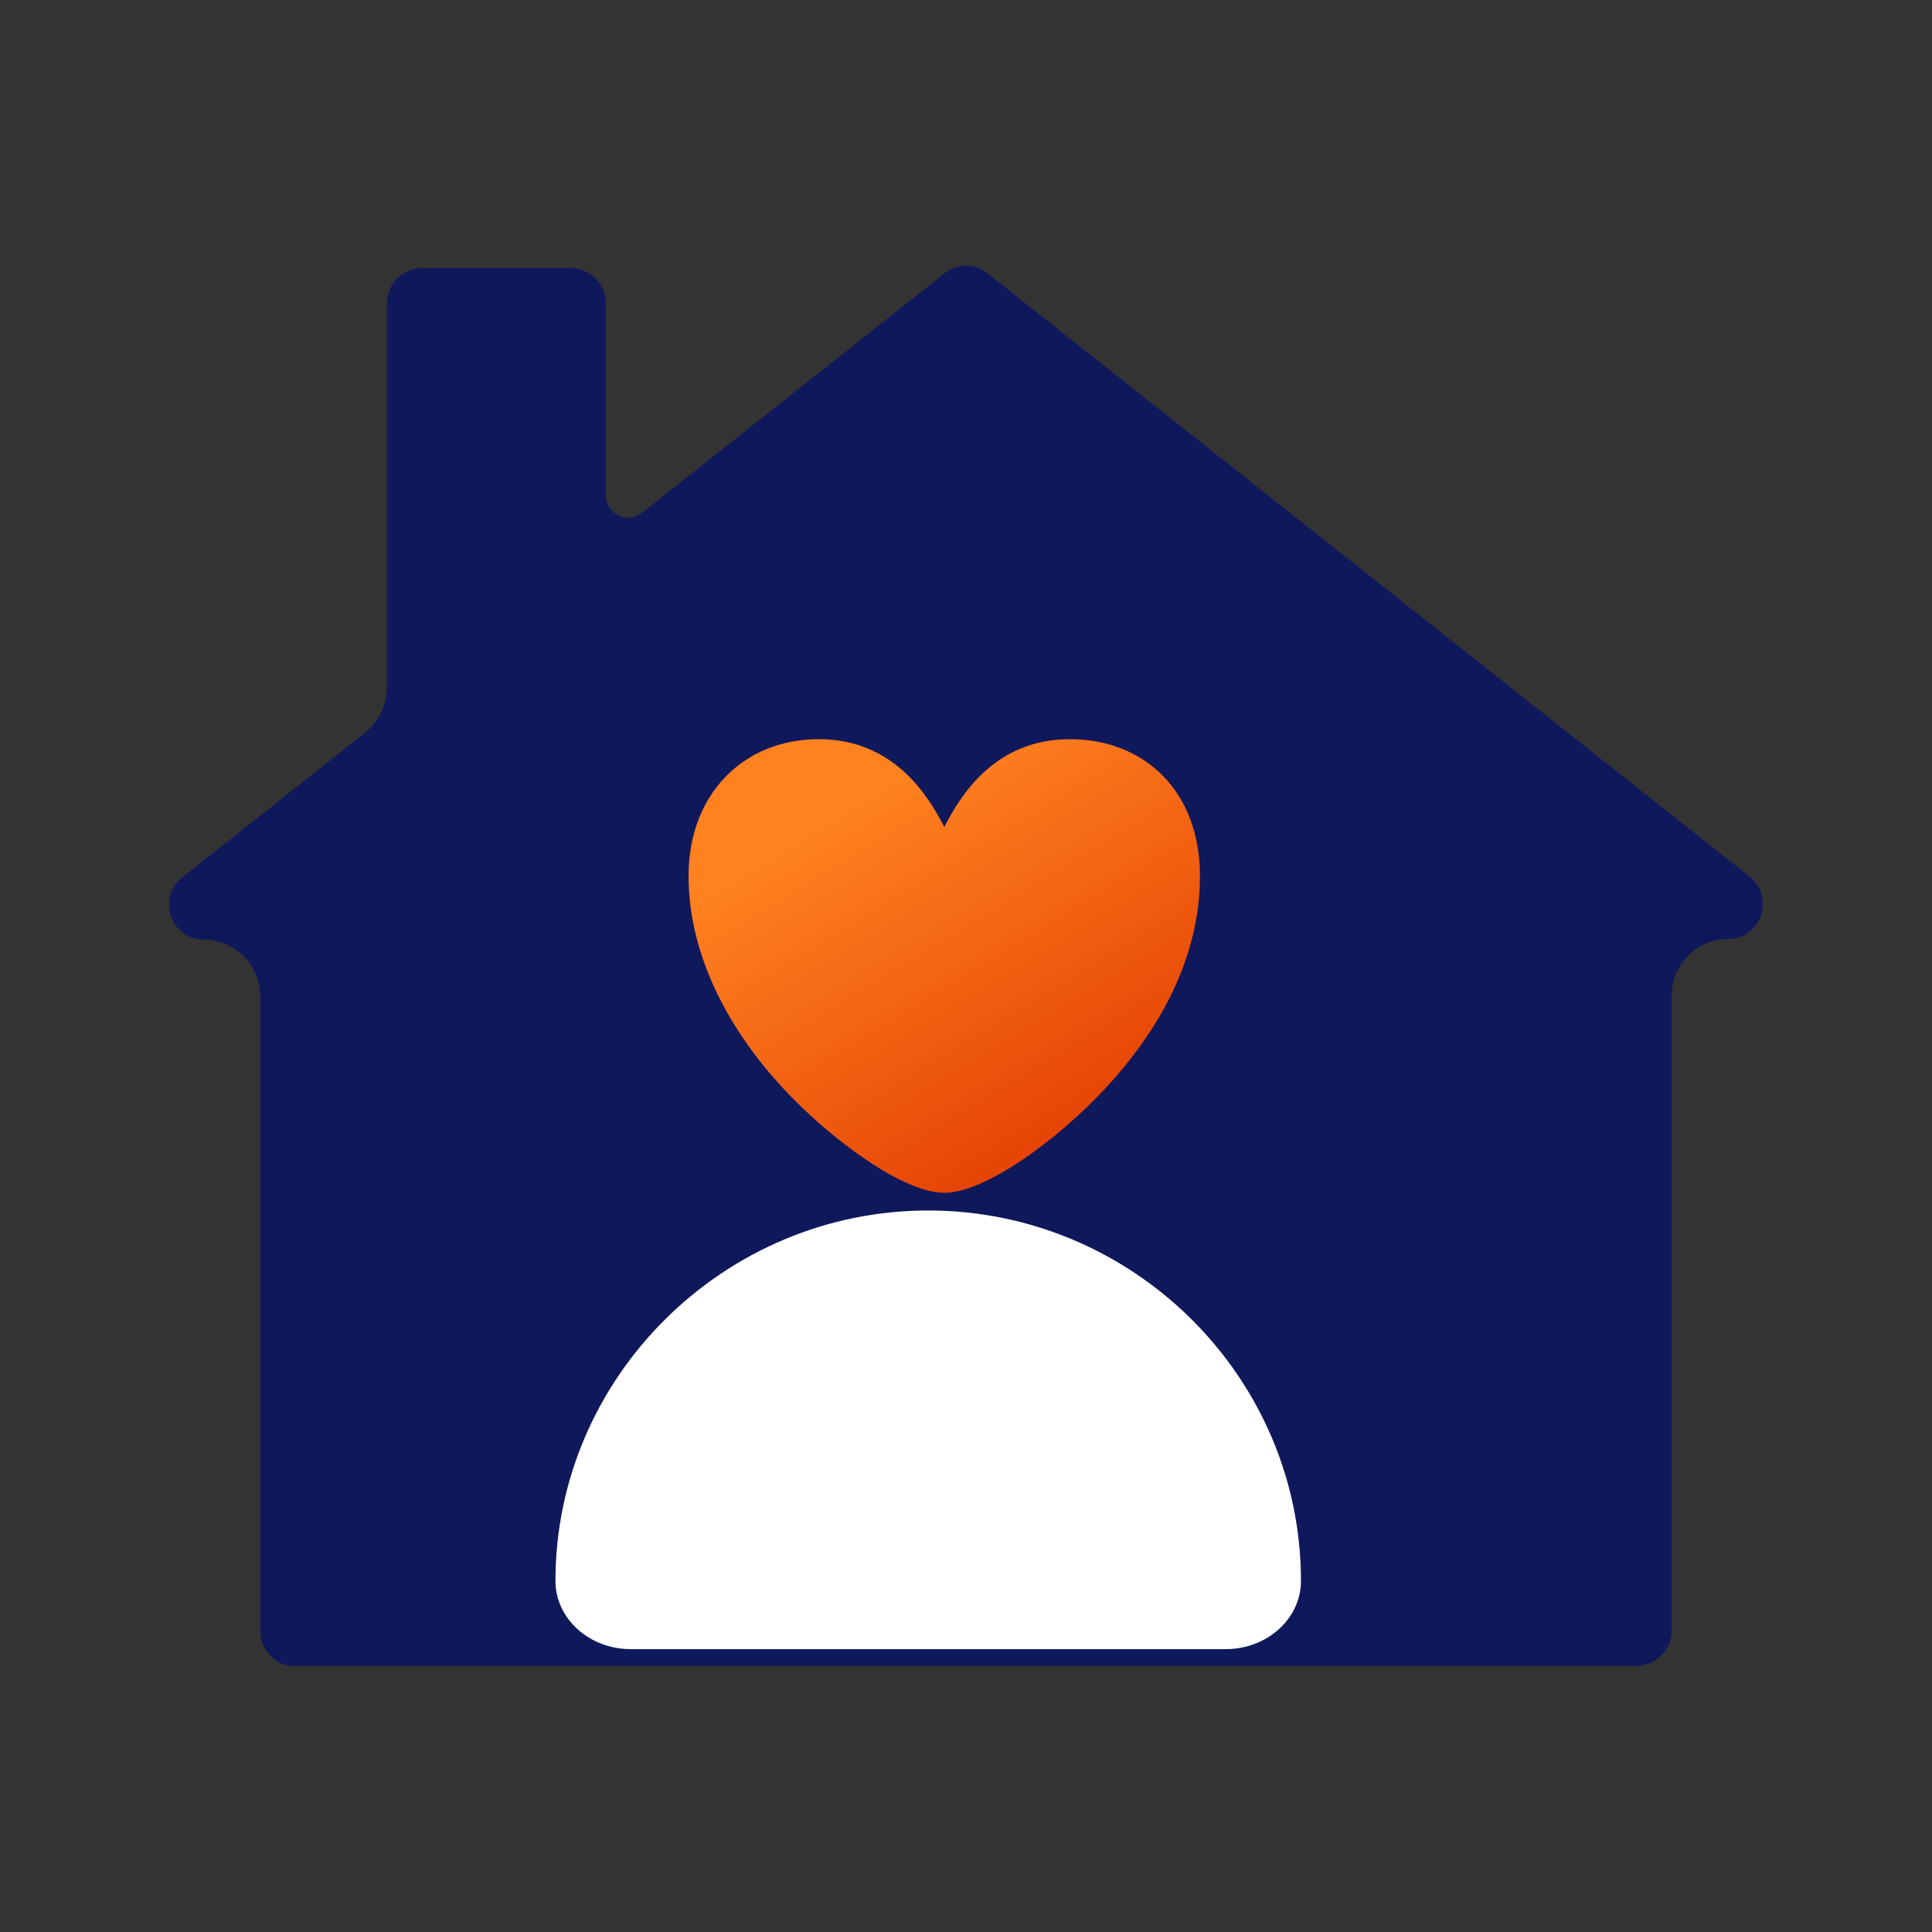 <svg width="40" height="40" viewBox="0 0 40 40" fill="none" xmlns="http://www.w3.org/2000/svg">
<rect x="0" y="0" width="40" height="40" fill="#333333" stroke="none"/>
<g clip-path="url(#clip0_1582_8619)">
<path d="M6.107 34.487H33.893C34.284 34.487 34.61 34.158 34.61 33.763V20.625C34.61 19.967 35.131 19.441 35.783 19.441C36.461 19.441 36.76 18.572 36.226 18.151L20.443 5.658C20.183 5.447 19.817 5.447 19.557 5.658L13.288 10.621C13.145 10.726 12.962 10.752 12.806 10.673C12.649 10.594 12.545 10.437 12.545 10.252V6.277C12.545 5.882 12.219 5.553 11.828 5.553H8.727C8.336 5.553 8.01 5.882 8.01 6.277V14.228C8.01 14.596 7.84 14.938 7.567 15.162L3.774 18.164C3.24 18.585 3.54 19.454 4.217 19.454C4.869 19.454 5.39 19.98 5.39 20.638V33.776C5.39 34.171 5.716 34.5 6.107 34.5V34.487Z" fill="#10185C"/>
<path d="M13.06 34.144C12.199 34.144 11.5 33.511 11.5 32.731C11.5 28.523 14.977 25.062 19.217 25.062C23.458 25.062 26.935 28.506 26.935 32.731C26.935 33.511 26.236 34.144 25.375 34.144H13.076H13.06Z" fill="white"/>
<path d="M16.949 15.304C18.491 15.304 19.202 16.446 19.55 17.121C19.898 16.446 20.609 15.304 22.152 15.304C23.694 15.304 24.844 16.382 24.844 18.134C24.844 19.887 23.951 21.383 22.893 22.525C21.895 23.602 20.397 24.696 19.55 24.696C18.703 24.696 17.206 23.602 16.207 22.525C15.149 21.383 14.256 19.839 14.256 18.134C14.256 16.43 15.406 15.304 16.949 15.304Z" fill="url(#paint0_linear_1582_8619)"/>
</g>
<defs>
<linearGradient id="paint0_linear_1582_8619" x1="17.234" y1="16.967" x2="21.519" y2="24.002" gradientUnits="userSpaceOnUse">
<stop stop-color="#FF8120"/>
<stop offset="1" stop-color="#E54304"/>
</linearGradient>
<clipPath id="clip0_1582_8619">
<rect width="33" height="29" fill="white" transform="translate(3.5 5.5)"/>
</clipPath>
</defs>
</svg>
